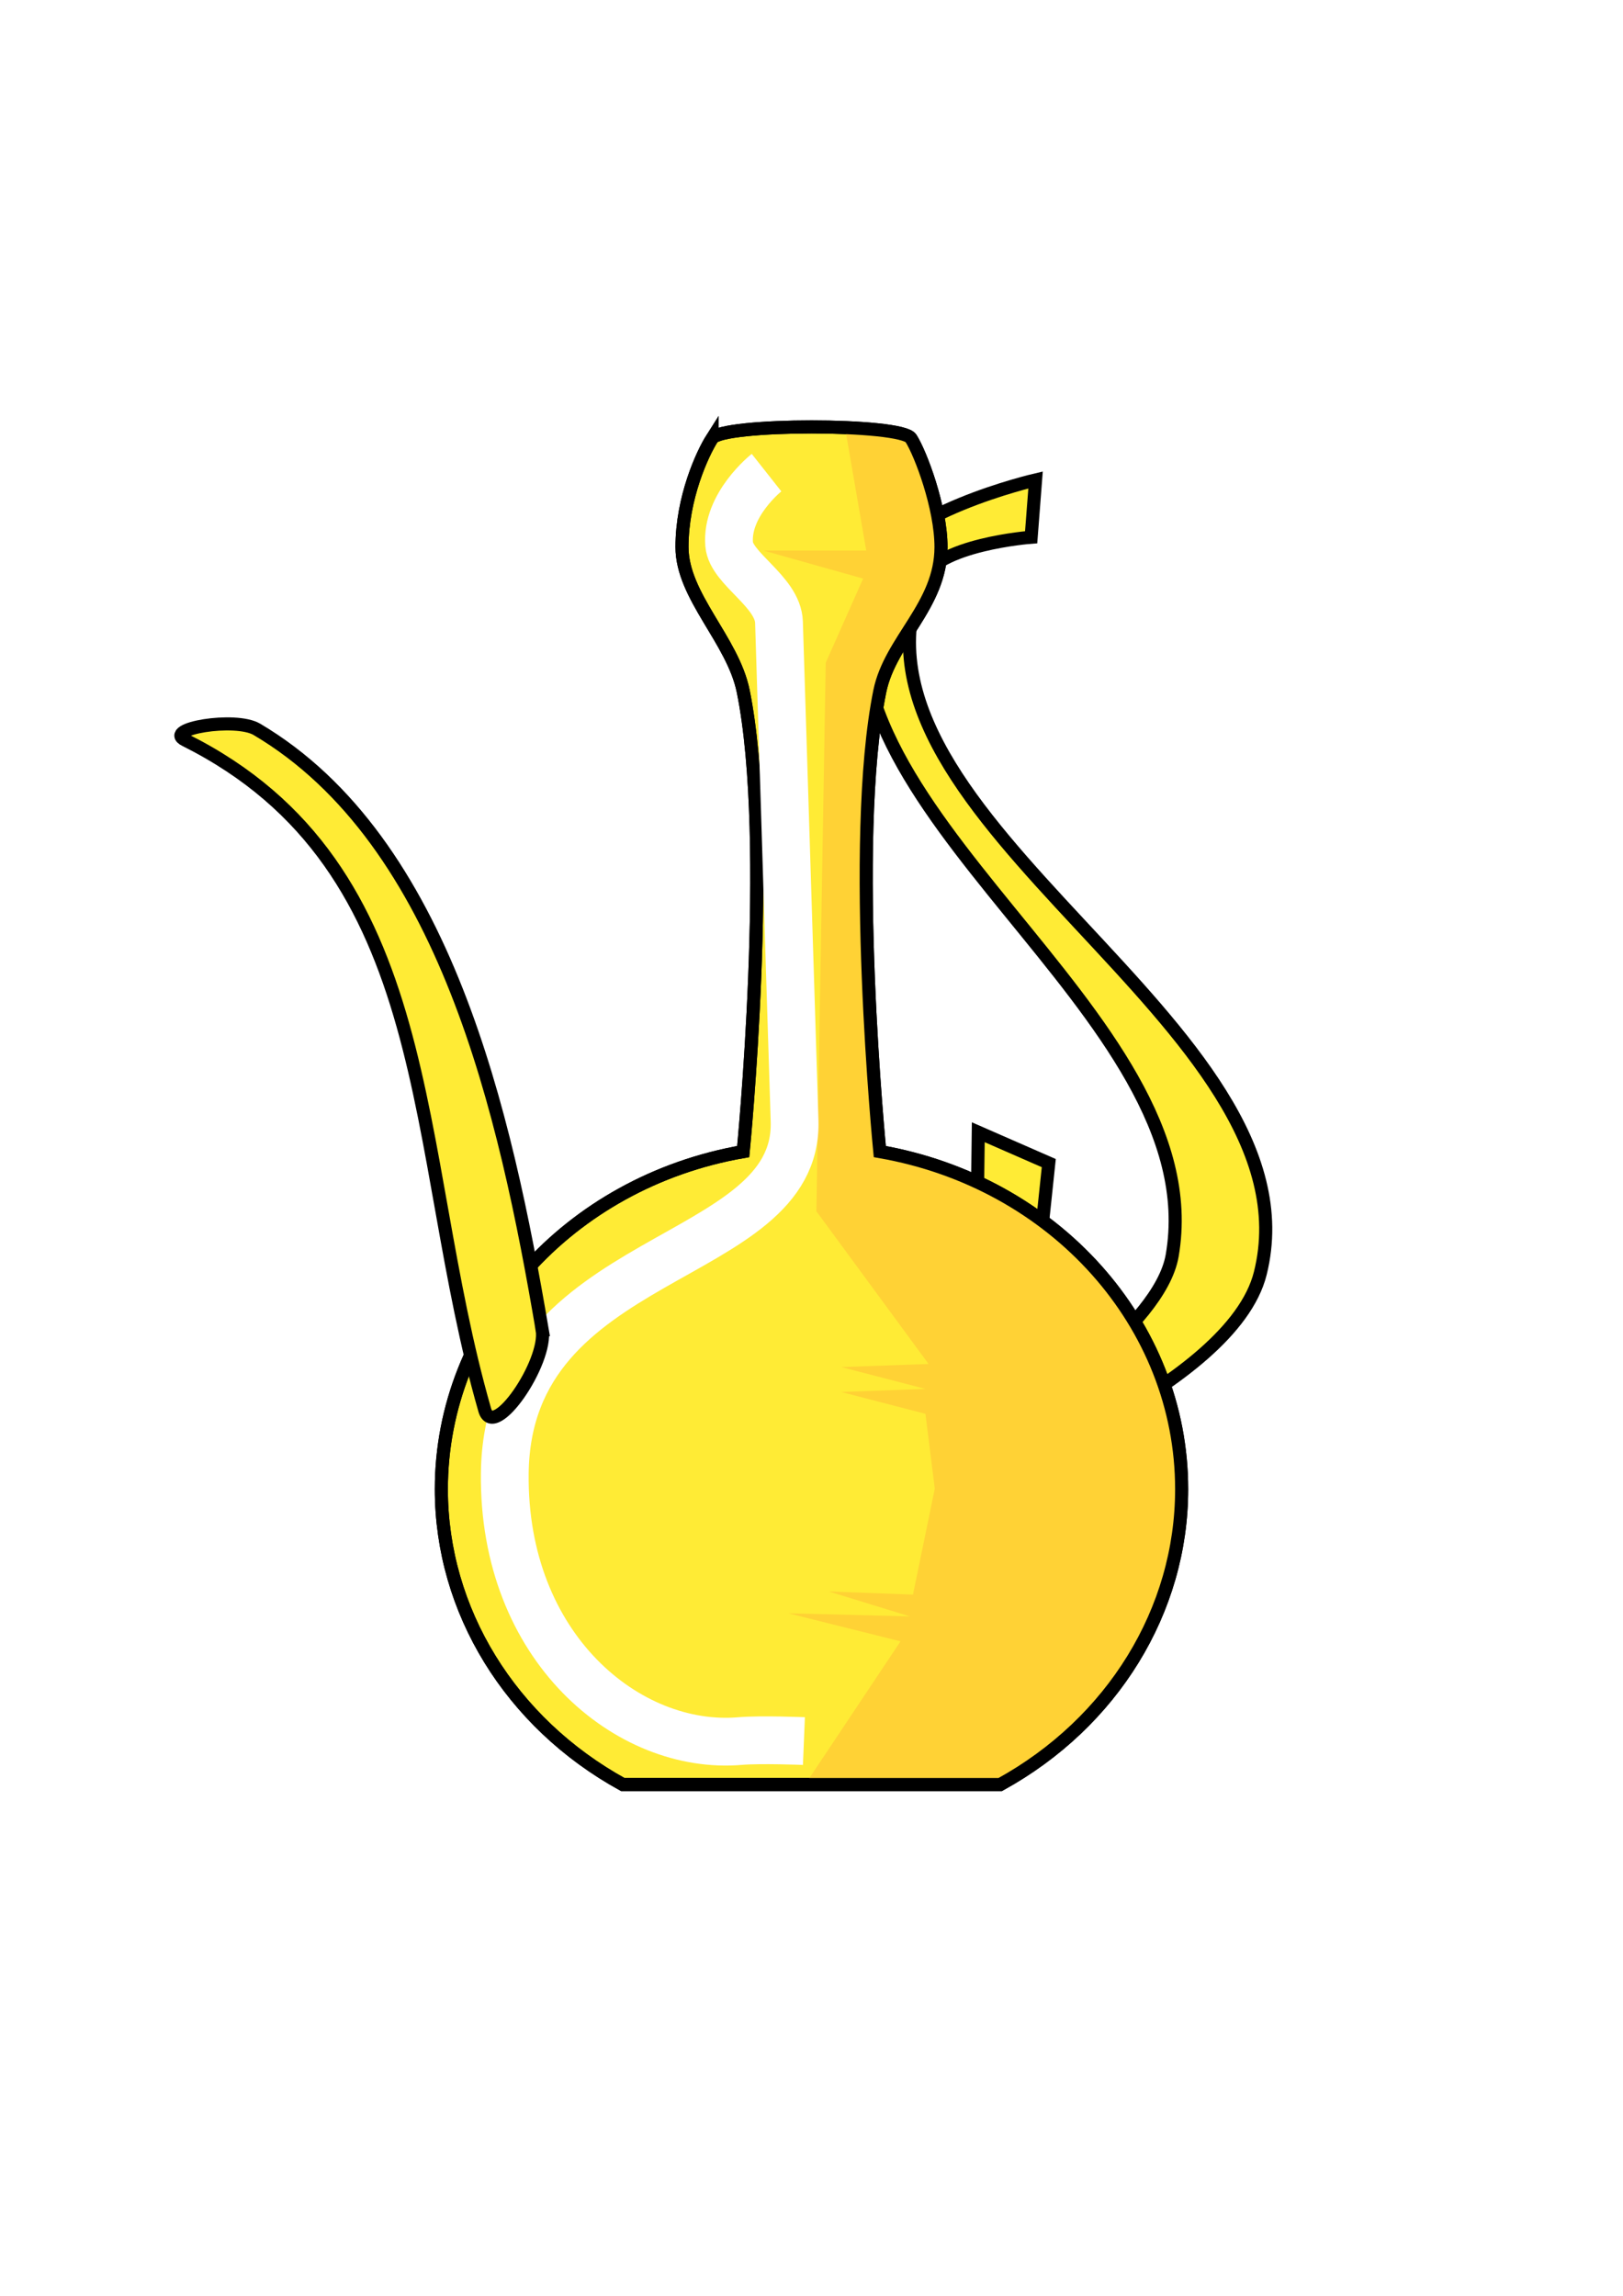 <?xml version="1.0" encoding="UTF-8" standalone="no"?>
<!-- Created with Inkscape (http://www.inkscape.org/) -->

<svg
   xmlns:dc="http://purl.org/dc/elements/1.1/"
   xmlns:cc="http://creativecommons.org/ns#"
   xmlns:rdf="http://www.w3.org/1999/02/22-rdf-syntax-ns#"
   xmlns:svg="http://www.w3.org/2000/svg"
   xmlns="http://www.w3.org/2000/svg"
   xmlns:sodipodi="http://sodipodi.sourceforge.net/DTD/sodipodi-0.dtd"
   xmlns:inkscape="http://www.inkscape.org/namespaces/inkscape"
   width="210mm"
   height="297mm"
   viewBox="0 0 744.094 1052.362"
   id="svg2"
   version="1.1"
   inkscape:version="0.91 r13725"
   sodipodi:docname="dzban.svg">
  <defs
     id="defs4">
    <filter
       inkscape:collect="always"
       style="color-interpolation-filters:sRGB"
       id="filter4722"
       x="-0.059"
       width="1.118"
       y="-0.014"
       height="1.028">
      <feGaussianBlur
         inkscape:collect="always"
         stdDeviation="3.46"
         id="feGaussianBlur4724" />
    </filter>
  </defs>
  <sodipodi:namedview
     id="base"
     pagecolor="#ffffff"
     bordercolor="#666666"
     borderopacity="1.0"
     inkscape:pageopacity="0.0"
     inkscape:pageshadow="2"
     inkscape:zoom="1.4"
     inkscape:cx="420.50661"
     inkscape:cy="450.98031"
     inkscape:document-units="px"
     inkscape:current-layer="layer1"
     showgrid="false"
     inkscape:window-width="1280"
     inkscape:window-height="961"
     inkscape:window-x="-8"
     inkscape:window-y="-8"
     inkscape:window-maximized="1" />
  <g
     inkscape:label="Layer 1"
     inkscape:groupmode="layer"
     id="layer1">
    <path
       style="fill:#ffeb35;fill-opacity:1;fill-rule:evenodd;stroke:#000000;stroke-width:6;stroke-linecap:butt;stroke-linejoin:miter;stroke-miterlimit:4;stroke-dasharray:none;stroke-opacity:1"
       d="m 448.508,519.002 32.325,14.142 -12.122,115.157 c 0,0 62.993,-39.874 68.69,-72.731 19.476,-112.31 -173.299,-204.968 -137.381,-313.147 9.028,-27.191 74.751,-42.426 74.751,-42.426 l -2.02,26.264 c 0,0 -43.999,3.279 -50.508,20.203 -42.272,109.912 184.057,202.926 155.564,317.188 -13.07,52.413 -131.32,94.954 -131.32,94.954 z"
       id="path4162"
       inkscape:connector-curvature="0"
       sodipodi:nodetypes="cccssccsscc" />
    <path
       style="fill:#ffeb35;fill-opacity:1;stroke:#000000;stroke-width:6;stroke-miterlimit:4;stroke-dasharray:none;stroke-opacity:1"
       d="m 326.486,200.934 c -4.453,6.989 -13.819,27.27 -13.814,49.826 0.005,22.556 23.288,42.61 28.061,66.051 14.037,68.939 0,211.061 0,211.061 -80.207,13.983 -138.406,78.997 -138.391,154.775 0.011,55.588 31.694,107.025 83.195,135.361 l 173.02,0 c 51.502,-28.337 83.183,-79.773 83.195,-135.361 0.017,-75.78 -58.182,-140.796 -138.391,-154.779 0,0 -14.023,-142.08 0,-211.002 4.773,-23.458 28.055,-39.191 28.061,-66.105 0.004,-18.209 -9.321,-42.833 -13.766,-49.826 -4.444,-6.994 -86.717,-6.989 -91.17,0 z"
       id="path4144"
       inkscape:connector-curvature="0"
       sodipodi:nodetypes="ccacsccscascc" />
    <path
       style="fill:#ffd235;fill-opacity:1;stroke:#000000;stroke-width:0;stroke-miterlimit:4;stroke-dasharray:none;stroke-opacity:1"
       d="M 387.41 195.998 L 397.143 252.361 L 350 252.361 L 395.715 265.219 L 378.572 303.791 L 374.285 555.219 L 425.715 625.219 L 385.715 626.648 L 424.285 636.648 L 385.715 638.076 L 424.285 648.076 L 428.572 682.361 L 418.572 730.934 L 380 729.506 L 417.143 740.934 L 361.428 739.506 L 412.857 752.361 L 369.094 818.008 L 458.557 818.008 C 510.058 789.671 541.74 738.234 541.752 682.646 C 541.769 606.866 483.569 541.851 403.361 527.867 C 403.361 527.867 389.339 385.787 403.361 316.865 C 408.134 293.408 431.416 277.674 431.422 250.76 C 431.426 232.551 422.101 207.927 417.656 200.934 C 415.968 198.276 403.031 196.636 387.41 195.998 z "
       id="path4170" />
    <path
       sodipodi:nodetypes="ccacsccscascc"
       inkscape:connector-curvature="0"
       id="path4173"
       d="m 326.486,200.934 c -4.453,6.989 -13.819,27.27 -13.814,49.826 0.005,22.556 23.288,42.61 28.061,66.051 14.037,68.939 0,211.061 0,211.061 -80.207,13.983 -138.406,78.997 -138.391,154.775 0.011,55.588 31.694,107.025 83.195,135.361 l 173.02,0 c 51.502,-28.337 83.183,-79.773 83.195,-135.361 0.017,-75.78 -58.182,-140.796 -138.391,-154.779 0,0 -14.023,-142.08 0,-211.002 4.773,-23.458 28.055,-39.191 28.061,-66.105 0.004,-18.209 -9.321,-42.833 -13.766,-49.826 -4.444,-6.994 -86.717,-6.989 -91.17,0 z"
       style="fill:none;fill-opacity:1;stroke:#000000;stroke-width:6;stroke-miterlimit:4;stroke-dasharray:none;stroke-opacity:1" />
    <path
       style="fill:none;fill-rule:evenodd;stroke:#ffffff;stroke-width:21.9;stroke-linecap:butt;stroke-linejoin:miter;stroke-miterlimit:4;stroke-dasharray:none;stroke-opacity:1;filter:url(#filter4722)"
       d="m 351.429,216.648 c 0,0 -18.612,14.688 -17.143,32.857 0.911,11.266 22.416,21.587 22.857,35.714 l 7.143,228.571 c 2.083,66.668 -131.604,58.328 -132.857,161.429 -0.973,80.071 56.654,127.231 107.857,122.857 9.501,-0.812 29.286,0 29.286,0"
       id="path4176"
       inkscape:connector-curvature="0"
       sodipodi:nodetypes="csssssc" />
    <path
       style="fill:#ffeb35;fill-opacity:1;fill-rule:evenodd;stroke:#000000;stroke-width:6;stroke-linecap:butt;stroke-linejoin:miter;stroke-miterlimit:4;stroke-dasharray:none;stroke-opacity:1"
       d="m 248.571,609.505 c -16.782,-98.673 -44.308,-224.012 -130.802,-275.188 -9.87,-5.84 -43.176,-0.248 -32.917,4.877 117.514,58.71 102.95,187.273 137.381,307.086 4.164,14.492 28.866,-21.911 26.338,-36.776 z"
       id="path4160"
       inkscape:connector-curvature="0"
       sodipodi:nodetypes="sssss" />
  </g>
</svg>
